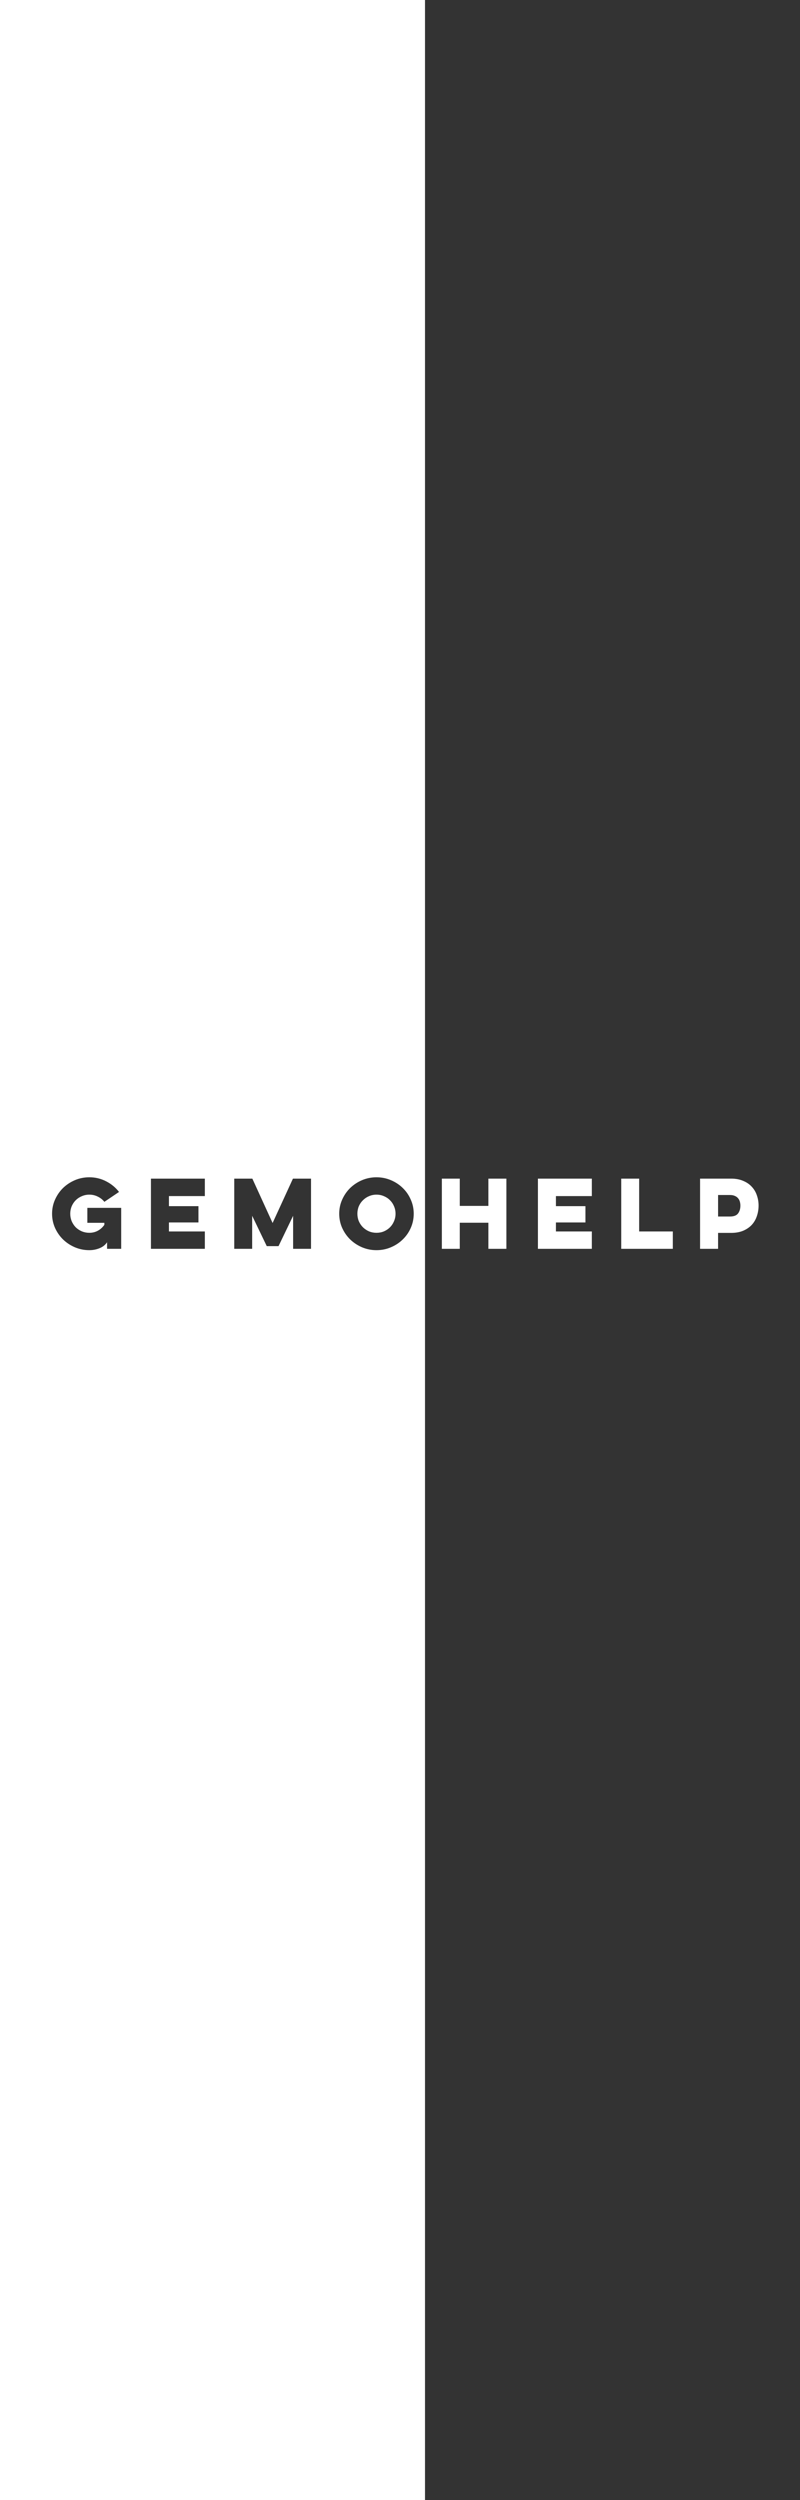 <?xml version="1.0" encoding="utf-8"?>
<!-- Generator: Adobe Illustrator 16.0.0, SVG Export Plug-In . SVG Version: 6.00 Build 0)  -->
<!DOCTYPE svg PUBLIC "-//W3C//DTD SVG 1.1//EN" "http://www.w3.org/Graphics/SVG/1.1/DTD/svg11.dtd">
<svg version="1.1" id="Layer_1" xmlns="http://www.w3.org/2000/svg" xmlns:xlink="http://www.w3.org/1999/xlink" x="0px" y="0px"
	 width="320px" height="1000px" viewBox="136.5 257 320 1000" enable-background="new 136.5 257 320 1000" xml:space="preserve">
<rect x="136.5" y="257" width="320" height="1000" fill="#333333" stroke="none"/>
<path fill="#FFFFFF" d="M136.5,1257h170V257h-170V1257z M273.371,736.809c0.792-1.776,1.859-3.324,3.204-4.645
	c1.368-1.32,2.952-2.364,4.752-3.132c1.823-0.769,3.743-1.152,5.76-1.152c2.04,0,3.96,0.384,5.761,1.152
	c1.823,0.768,3.407,1.812,4.752,3.132c1.367,1.32,2.436,2.868,3.203,4.645c0.793,1.752,1.188,3.635,1.188,5.651
	s-0.396,3.912-1.188,5.688c-0.768,1.752-1.836,3.287-3.203,4.607c-1.345,1.32-2.929,2.364-4.752,3.133
	c-1.801,0.768-3.721,1.151-5.761,1.151c-2.017,0-3.937-0.384-5.76-1.151c-1.8-0.769-3.384-1.813-4.752-3.133
	c-1.345-1.32-2.412-2.855-3.204-4.607c-0.792-1.776-1.188-3.672-1.188-5.688S272.579,738.561,273.371,736.809z M230.203,728.42
	h7.236l8.1,17.748l8.136-17.748h7.236v28.08h-7.164v-13.212l-5.832,12.132h-4.716l-5.832-12.132V756.5h-7.164V728.42z
	 M196.875,728.42h21.564v6.984h-14.365v4.031h11.809v6.517h-11.809v3.6h14.365v6.948h-21.564V728.42z M158.516,736.809
	c0.793-1.776,1.86-3.324,3.205-4.645c1.367-1.32,2.951-2.364,4.752-3.132c1.799-0.769,3.719-1.152,5.76-1.152
	c2.424,0,4.668,0.54,6.731,1.62c2.063,1.057,3.78,2.473,5.147,4.248l-5.867,3.96c-0.696-0.888-1.572-1.584-2.628-2.088
	c-1.032-0.528-2.16-0.792-3.384-0.792c-1.057,0-2.053,0.204-2.988,0.611c-0.936,0.385-1.752,0.924-2.448,1.621
	c-0.672,0.672-1.212,1.476-1.62,2.412c-0.384,0.936-0.576,1.932-0.576,2.987s0.192,2.052,0.576,2.988
	c0.408,0.936,0.948,1.752,1.62,2.448c0.696,0.672,1.513,1.211,2.448,1.619c0.936,0.385,1.932,0.576,2.988,0.576
	c1.271,0,2.424-0.287,3.455-0.863c1.033-0.576,1.885-1.356,2.557-2.34v-0.793h-6.805v-5.976h13.537v16.38h-5.652v-2.628
	c-0.696,1.056-1.692,1.849-2.988,2.376s-2.664,0.792-4.104,0.792c-2.041,0-3.961-0.384-5.76-1.151
	c-1.801-0.769-3.385-1.813-4.752-3.133c-1.345-1.32-2.412-2.855-3.205-4.607c-0.791-1.776-1.188-3.672-1.188-5.688
	S157.725,738.561,158.516,736.809z M280.031,745.448c-0.385-0.937-0.576-1.933-0.576-2.988s0.191-2.052,0.576-2.987
	c0.408-0.937,0.96-1.74,1.656-2.412c0.695-0.697,1.5-1.236,2.412-1.621c0.936-0.407,1.932-0.611,2.987-0.611
	c1.08,0,2.076,0.204,2.988,0.611c0.937,0.385,1.739,0.924,2.411,1.621c0.697,0.672,1.236,1.476,1.621,2.412
	c0.408,0.936,0.611,1.932,0.611,2.987s-0.203,2.052-0.611,2.988c-0.385,0.936-0.924,1.752-1.621,2.448
	c-0.672,0.672-1.475,1.211-2.411,1.619c-0.912,0.385-1.908,0.576-2.988,0.576c-1.056,0-2.052-0.191-2.987-0.576
	c-0.912-0.408-1.717-0.947-2.412-1.619C280.991,747.2,280.439,746.384,280.031,745.448z M331.854,728.42h7.201v28.08h-7.201v-10.439
	h-11.447V756.5h-7.164v-28.08h7.164v10.908h11.447V728.42z M351.668,728.42h21.564v6.984h-14.364v4.031h11.808v6.517h-11.808v3.6
	h14.364v6.948h-21.564V728.42z M392.16,749.552h13.464v6.948h-20.628v-28.08h7.164V749.552z M439.247,735.116
	c-0.432-1.296-1.104-2.437-2.016-3.421c-0.912-1.008-2.064-1.799-3.456-2.375c-1.368-0.6-2.988-0.9-4.86-0.9h-12.384v28.08h7.199
	v-6.372h5.185c1.872,0,3.492-0.288,4.86-0.864c1.392-0.6,2.544-1.392,3.456-2.375c0.911-1.009,1.584-2.173,2.016-3.492
	c0.456-1.32,0.684-2.725,0.684-4.213C439.931,737.768,439.703,736.412,439.247,735.116z M431.723,742.352
	c-0.623,0.816-1.691,1.225-3.203,1.225h-4.789v-8.604h4.789c0.744,0,1.379,0.119,1.907,0.359c0.528,0.216,0.96,0.527,1.296,0.936
	c0.336,0.385,0.576,0.84,0.721,1.369c0.144,0.504,0.216,1.031,0.216,1.584C432.659,740.468,432.348,741.512,431.723,742.352z"/>
</svg>
